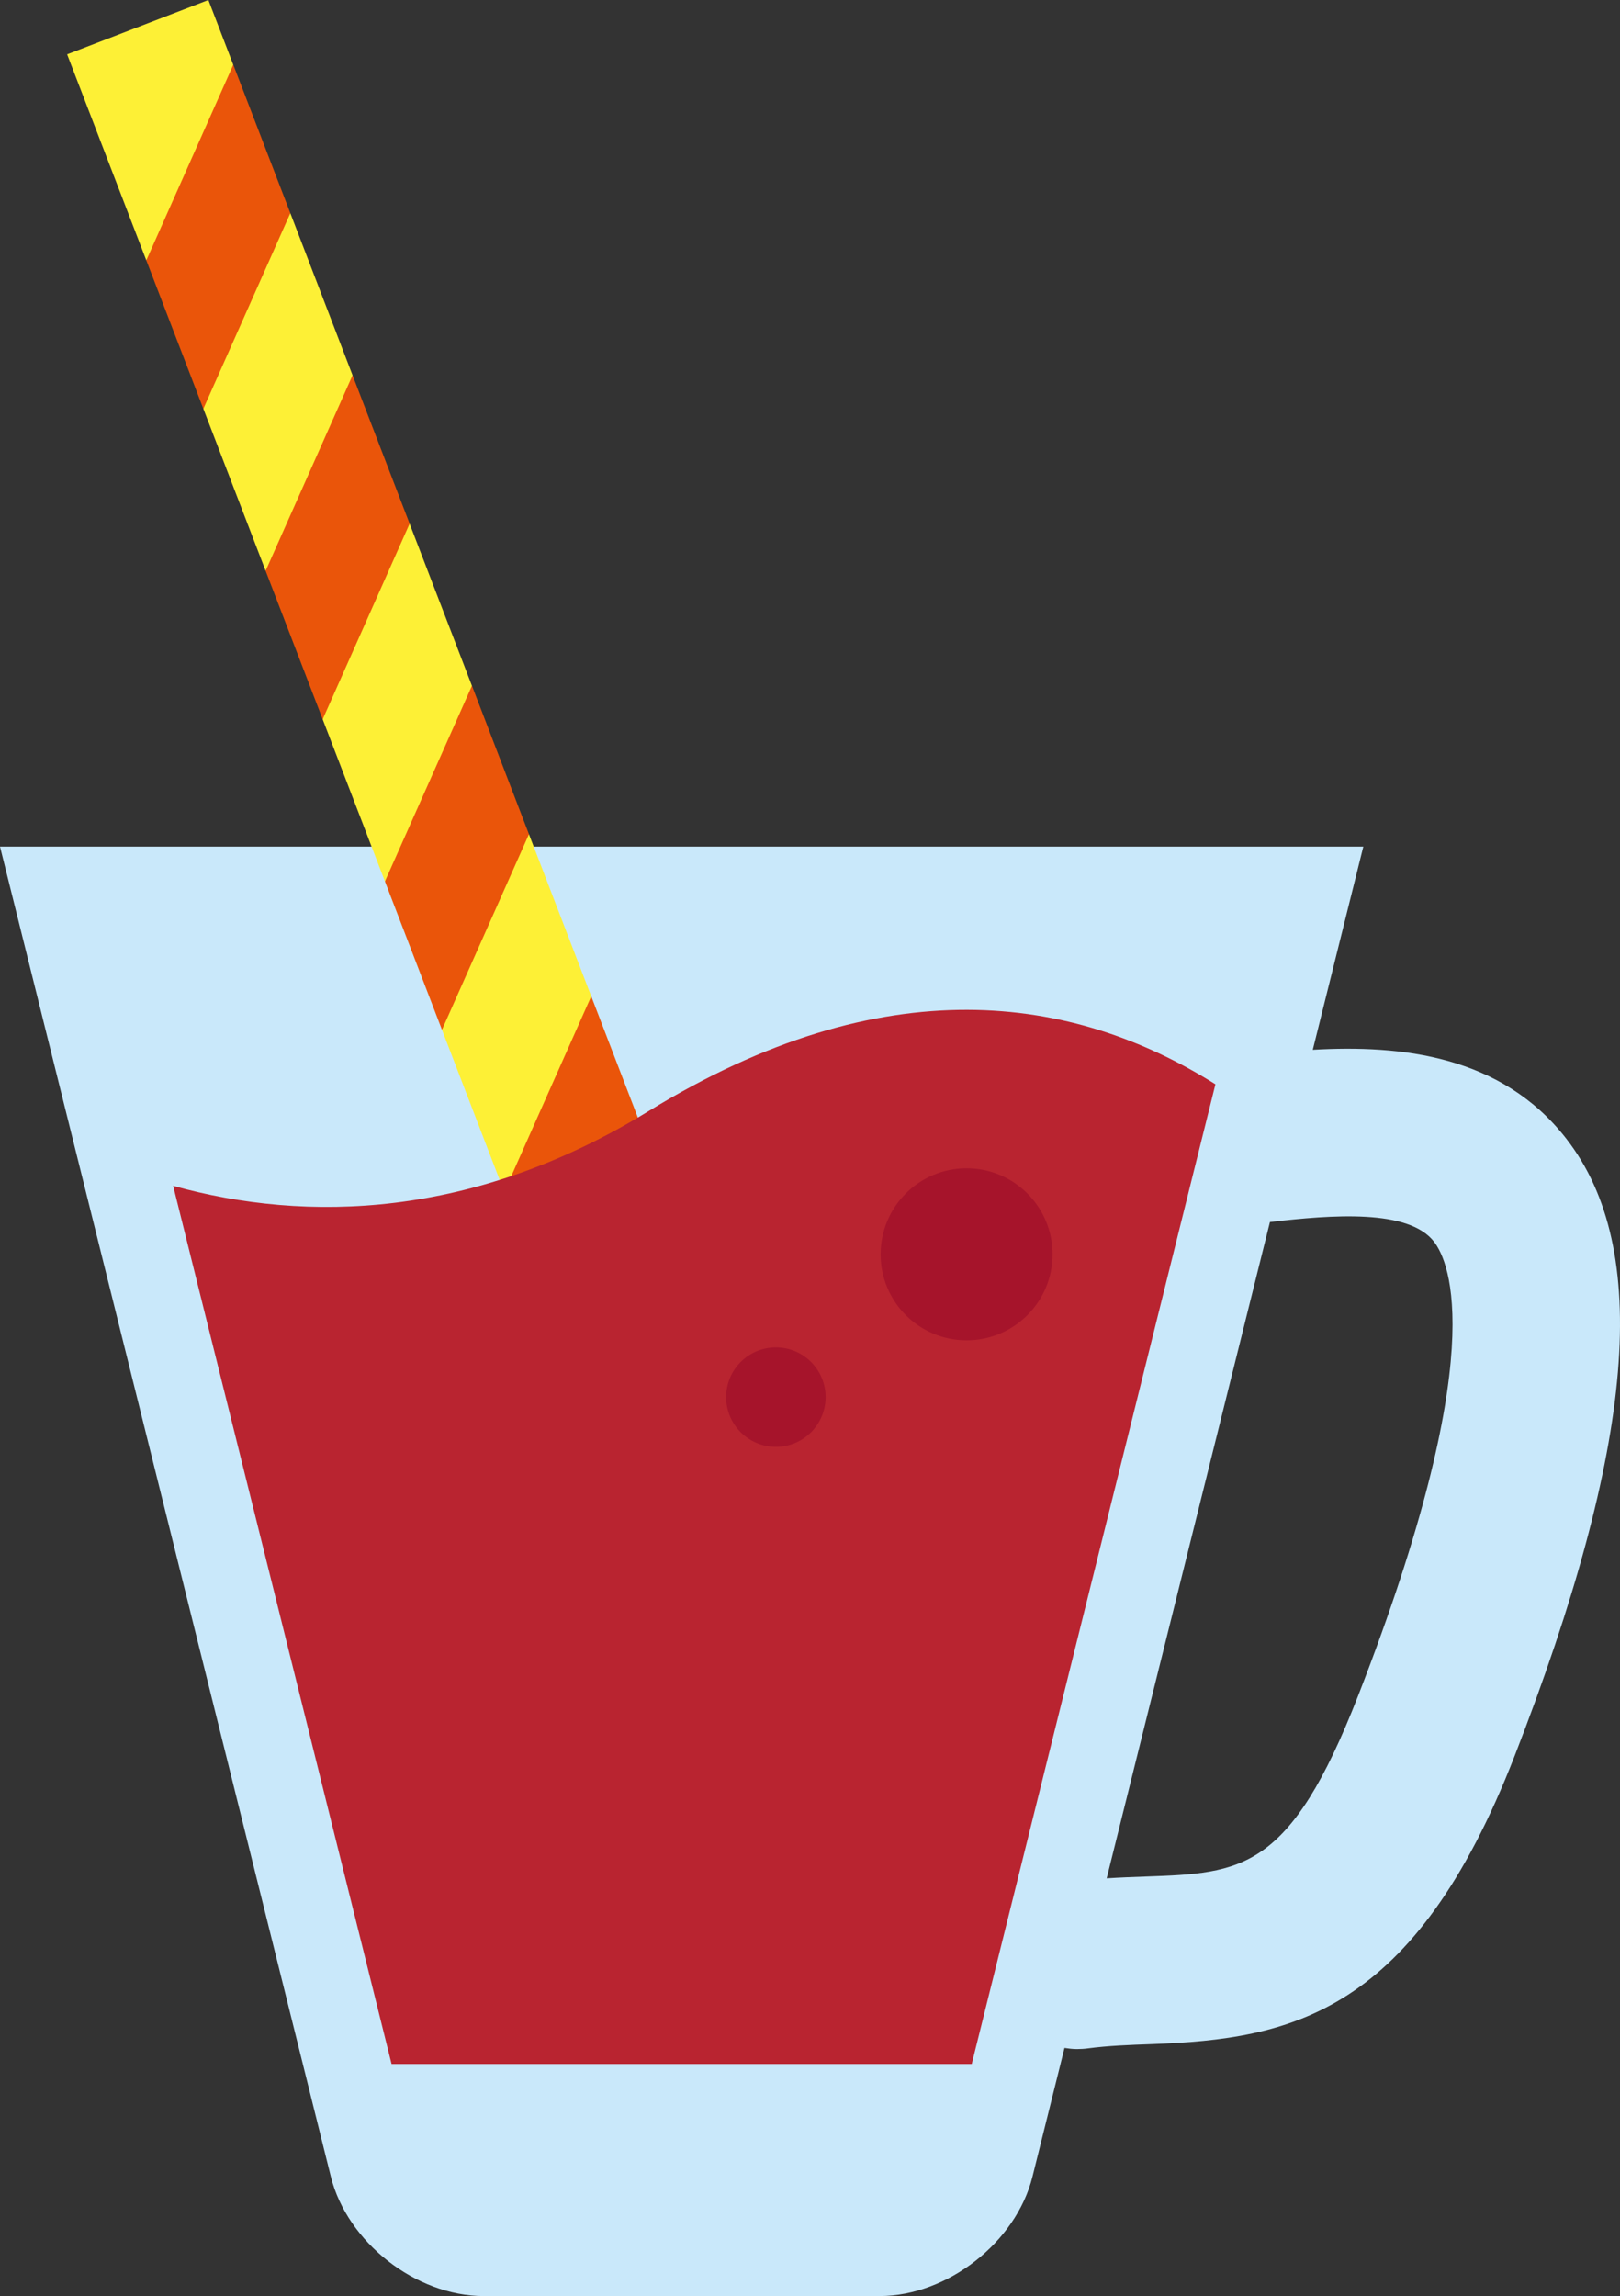 <svg version="1.1" id="图层_1" x="0px" y="0px" width="103.755px" height="147.005px" viewBox="0 0 103.755 147.005" enable-background="new 0 0 103.755 147.005" xml:space="preserve" xmlns="http://www.w3.org/2000/svg" xmlns:xlink="http://www.w3.org/1999/xlink" xmlns:xml="http://www.w3.org/XML/1998/namespace">
  <rect x="0" y="0" width="103.755" height="147.005" fill="#333333" stroke="none"/>
  <path fill="#C9E8FA" d="M100.326,72.919c-4.161-5.367-10.616-6.028-16.247-5.707l3.237-13.008H0l21.189,85.152
	c1.047,4.206,5.449,7.648,9.785,7.648H56.34c4.336,0,8.742-3.442,9.787-7.648l2.05-8.237c0.262,0.04,0.525,0.073,0.796,0.073
	c0.23,0,0.467-0.014,0.701-0.045c1.326-0.175,2.672-0.222,4.094-0.273c8.912-0.32,16.813-1.926,23.236-18.443
	C104.742,92.533,105.799,79.979,100.326,72.919z M86.996,108.537c-4.385,11.275-7.469,11.389-13.613,11.608
	c-0.784,0.027-1.625,0.058-2.504,0.113L81.335,78.24c3.992-0.461,8.869-0.848,10.507,1.259C92.85,80.8,95.479,86.733,86.996,108.537
	z" class="color c1"/>
  <path fill="#EA550A" d="M18.594,13.647l-2.841,8.386l-2.729,4.138l-3.652-9.502l2.558-7.753l3.011-4.77L18.594,13.647z
	 M22.58,24.025l-3.418,4.688l-2.15,7.835l3.654,9.504l2.931-3.59l2.638-8.934L22.58,24.025z M30.227,43.906l-4.024,4.799
	l-1.548,7.725l3.652,9.503l3.827-4.356l1.743-8.168L30.227,43.906z M37.867,63.786l-4.899,4.52l-0.671,8.003l3.652,9.504
	l5.572-12.523L37.867,63.786z" class="color c2"/>
  <path fill="#FDF036" d="M18.594,13.647l3.986,10.378l-5.568,12.523l-3.988-10.378L18.594,13.647L18.594,13.647z M13.346,0
	L4.299,3.479l5.072,13.19l5.568-12.523L13.346,0L13.346,0z M32.297,76.31l5.57-12.523l-3.99-10.378l-5.57,12.524L32.297,76.31
	L32.297,76.31z M20.666,46.053l3.988,10.377l5.572-12.523l-3.992-10.378L20.666,46.053L20.666,46.053z" class="color c3"/>
  <path fill="#B92430" d="M41.527,71.147c15.121-9.28,27.207-7.457,36.316-1.726l-15.607,62.724H25.078L11.09,75.923
	C19.646,78.298,30.314,78.025,41.527,71.147L41.527,71.147z" class="color c4"/>
  <path fill="#A6142B" d="M67.412,80.306c0,3.043-2.463,5.508-5.506,5.508S56.4,83.349,56.4,80.306c0-3.039,2.463-5.507,5.506-5.507
	S67.412,77.267,67.412,80.306L67.412,80.306z" class="color c5"/>
  <path fill="#A6142B" d="M52.877,89.449c0,1.759-1.426,3.185-3.184,3.185s-3.186-1.426-3.186-3.185c0-1.758,1.428-3.182,3.186-3.182
	S52.877,87.691,52.877,89.449L52.877,89.449z" class="color c5"/>
</svg>